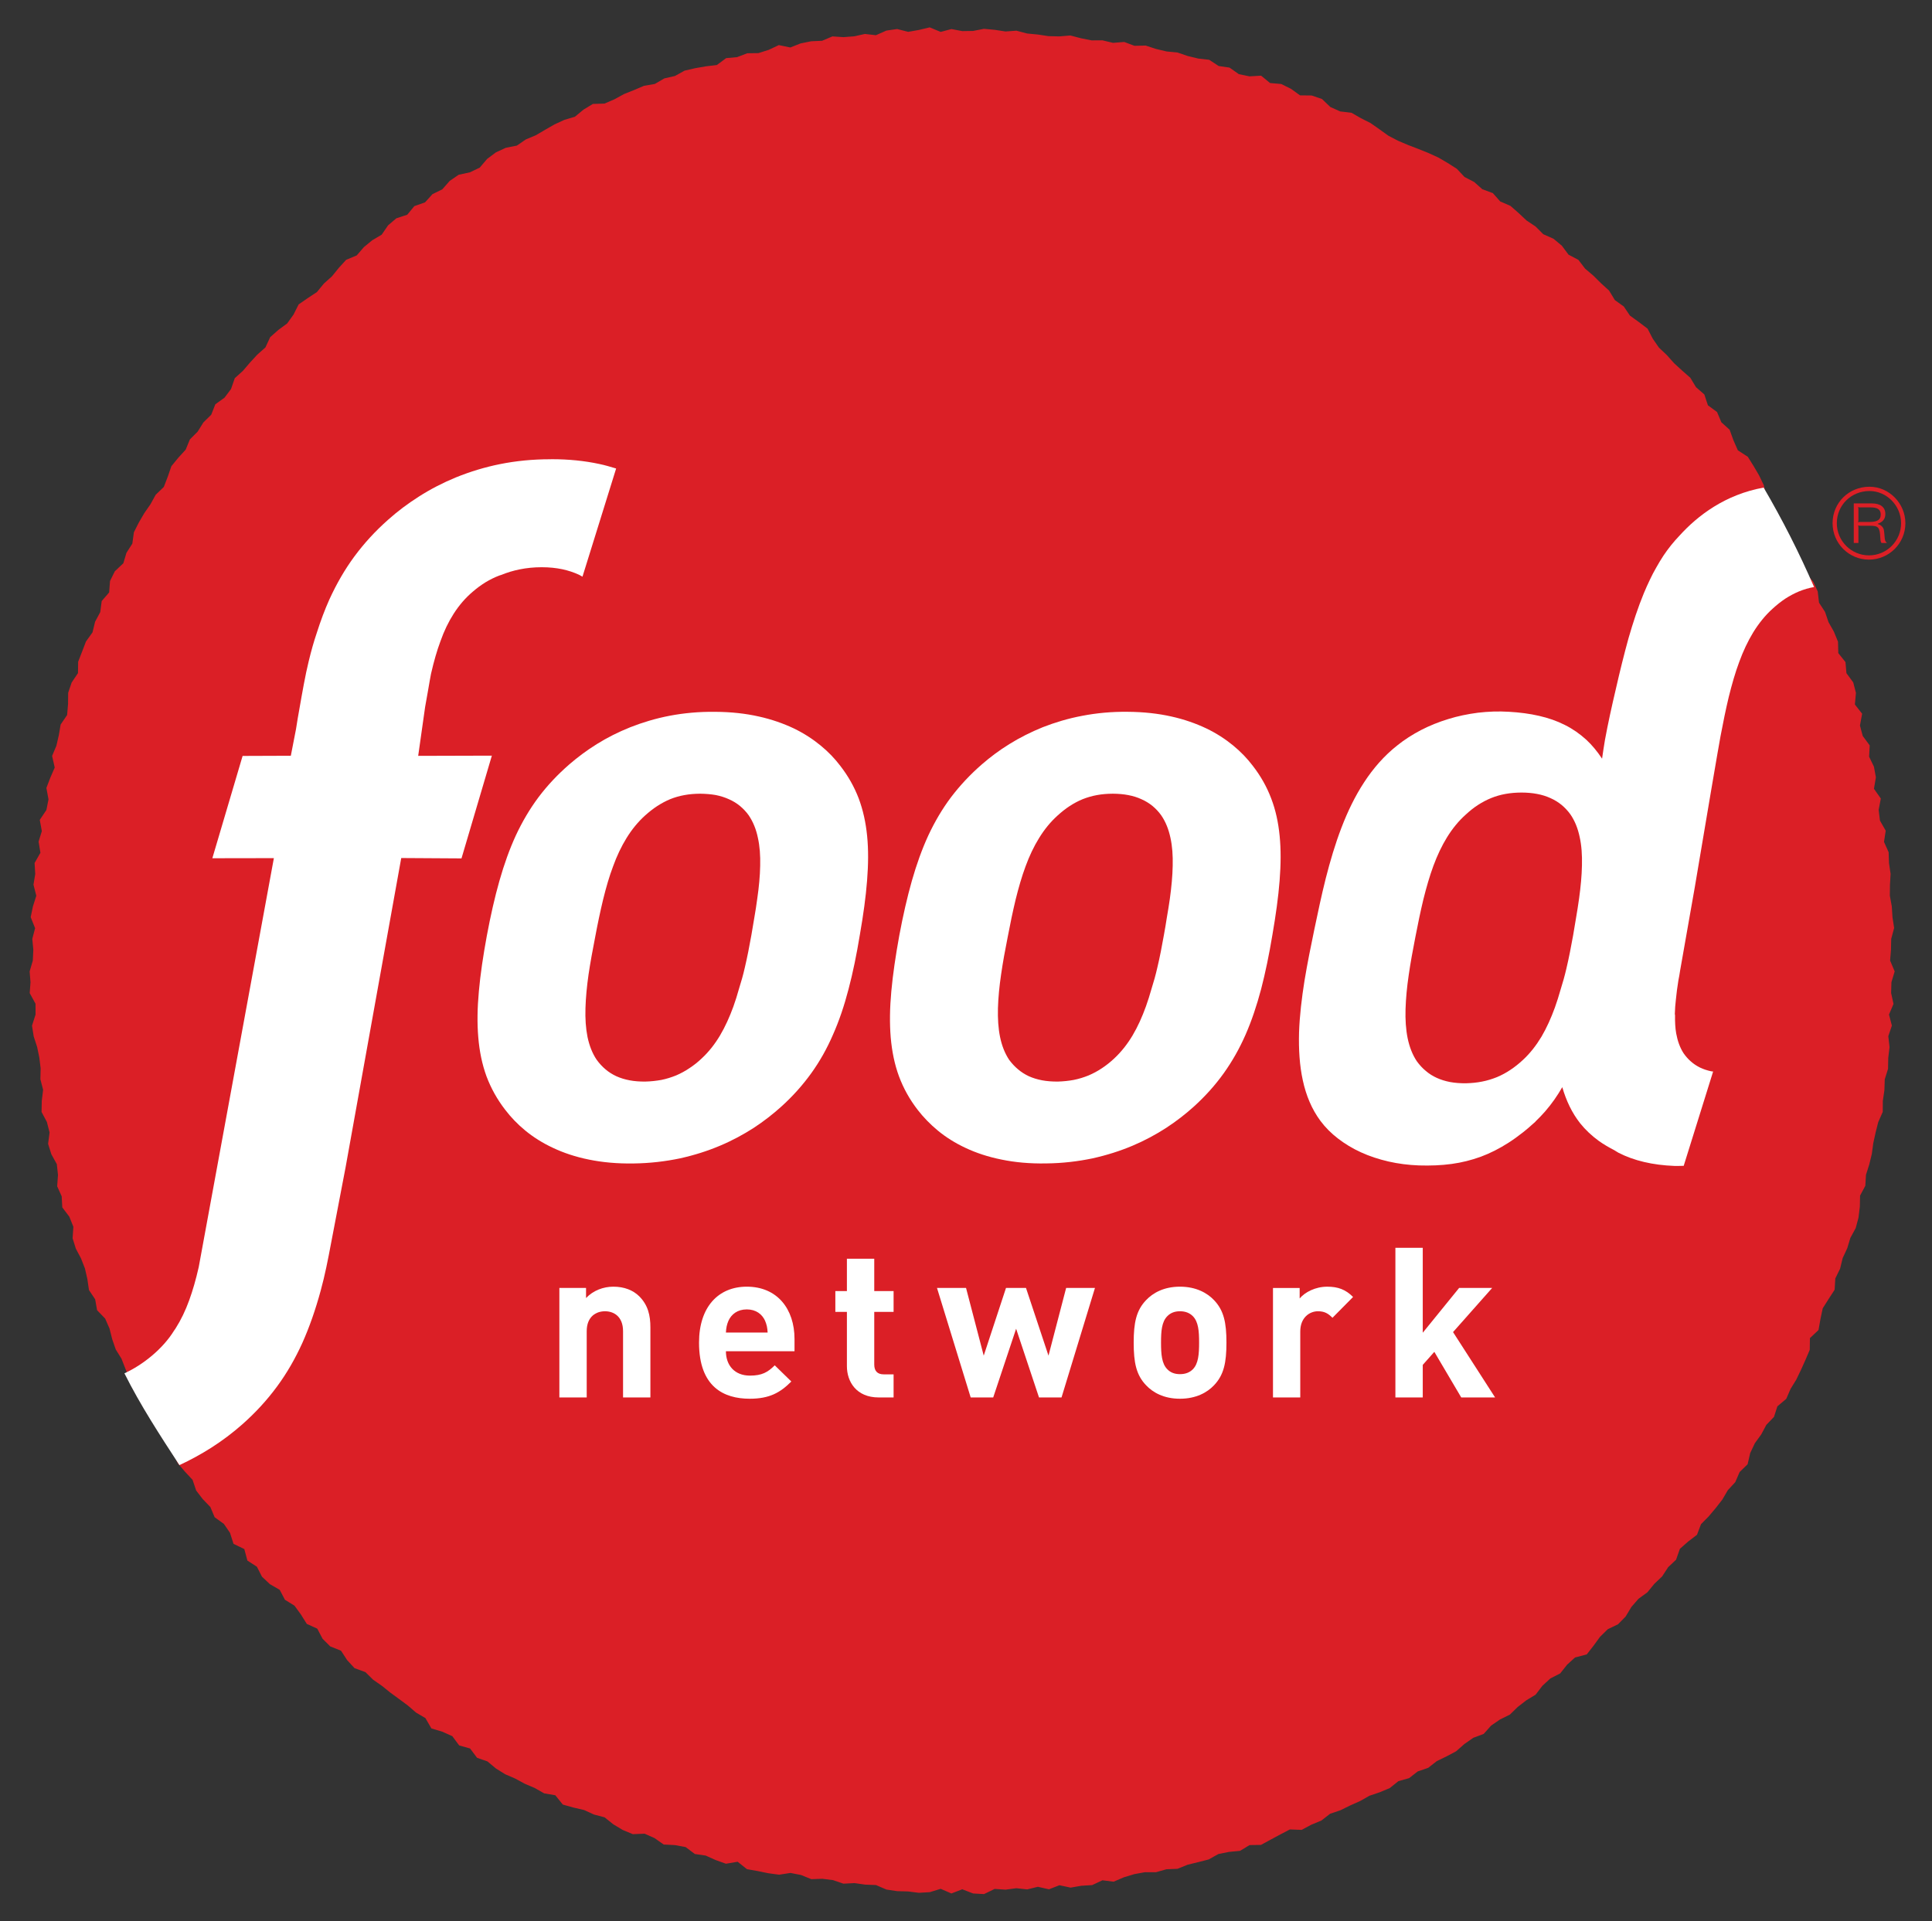 <?xml version="1.0" encoding="utf-8"?>
<!-- Generator: Adobe Illustrator 17.0.0, SVG Export Plug-In . SVG Version: 6.00 Build 0)  -->
<!DOCTYPE svg PUBLIC "-//W3C//DTD SVG 1.1//EN" "http://www.w3.org/Graphics/SVG/1.1/DTD/svg11.dtd">
<svg version="1.1" id="Layer_1" xmlns="http://www.w3.org/2000/svg" xmlns:xlink="http://www.w3.org/1999/xlink" x="0px" y="0px"
	 width="130.364px" height="129.636px" viewBox="0 0 130.364 129.636" enable-background="new 0 0 130.364 129.636"
	 xml:space="preserve">
<rect x="0" y="0" width="130.364" height="129.636" fill="#333333" stroke="none"/>
<g>
	<defs>
		<polygon id="SVGID_1_" points="62.006,2.021 61.28,2.149 60.536,1.959 59.809,2.064 59.102,2.377 58.36,2.291 57.642,2.451 
			56.913,2.506 56.168,2.457 55.472,2.752 54.737,2.785 54.021,2.93 53.328,3.204 52.552,3.043 51.872,3.364 51.172,3.585 
			50.424,3.594 49.736,3.856 48.998,3.923 48.367,4.39 47.634,4.476 46.909,4.602 46.195,4.767 45.543,5.128 44.827,5.291 
			44.185,5.665 43.455,5.791 42.782,6.077 42.104,6.349 41.46,6.701 40.79,6.99 40.006,7.014 39.375,7.397 38.792,7.878 
			38.085,8.087 37.422,8.393 36.788,8.756 36.158,9.126 35.482,9.409 34.878,9.825 34.126,9.975 33.459,10.284 32.869,10.726 
			32.37,11.312 31.709,11.629 30.948,11.794 30.344,12.208 29.844,12.777 29.181,13.102 28.679,13.657 27.959,13.909 27.48,14.491 
			26.745,14.731 26.187,15.206 25.754,15.837 25.118,16.213 24.553,16.677 24.07,17.237 23.358,17.533 22.862,18.077 22.396,18.651 
			21.852,19.138 21.386,19.708 20.765,20.118 20.153,20.541 19.807,21.226 19.379,21.826 18.781,22.266 18.231,22.753 17.91,23.445 
			17.36,23.934 16.865,24.471 16.39,25.026 15.841,25.522 15.588,26.254 15.15,26.836 14.53,27.283 14.253,27.986 13.725,28.506 
			13.338,29.126 12.813,29.652 12.53,30.342 12.031,30.89 11.564,31.459 11.32,32.169 11.054,32.86 10.507,33.386 10.154,34.027 
			9.735,34.631 9.366,35.264 9.035,35.917 8.93,36.685 8.534,37.302 8.322,38.011 7.749,38.55 7.424,39.206 7.365,39.979 
			6.863,40.559 6.763,41.309 6.416,41.957 6.243,42.673 5.801,43.29 5.539,43.974 5.273,44.657 5.262,45.424 4.836,46.056 
			4.6,46.75 4.592,47.51 4.529,48.251 4.093,48.891 3.969,49.614 3.805,50.326 3.516,51.011 3.692,51.797 3.395,52.481 3.13,53.175 
			3.273,53.942 3.132,54.658 2.684,55.327 2.823,56.087 2.604,56.795 2.727,57.546 2.334,58.238 2.378,58.978 2.259,59.701 
			2.45,60.448 2.222,61.166 2.071,61.891 2.368,62.635 2.179,63.359 2.249,64.091 2.214,64.821 2,65.553 2.058,66.285 2.005,67.019 
			2.397,67.735 2.399,68.465 2.16,69.213 2.273,69.938 2.505,70.652 2.654,71.37 2.742,72.094 2.725,72.831 2.909,73.542 
			2.819,74.293 2.804,75.037 3.165,75.717 3.346,76.426 3.245,77.19 3.465,77.891 3.834,78.558 3.913,79.289 3.858,80.054 
			4.163,80.732 4.203,81.479 4.678,82.105 4.951,82.785 4.899,83.564 5.118,84.263 5.465,84.918 5.731,85.598 5.895,86.315 
			6.003,87.056 6.421,87.68 6.551,88.416 7.096,88.983 7.389,89.65 7.57,90.368 7.809,91.063 8.197,91.688 8.464,92.371 
			8.737,93.052 9.009,93.735 9.623,94.238 9.943,94.894 10.167,95.605 10.58,96.21 11.016,96.801 11.301,97.482 11.691,98.099 
			12.009,98.763 12.49,99.322 12.994,99.864 13.236,100.584 13.681,101.164 14.193,101.696 14.485,102.388 15.106,102.836 
			15.519,103.438 15.757,104.183 16.485,104.534 16.693,105.311 17.334,105.726 17.676,106.398 18.211,106.902 18.874,107.286 
			19.226,107.956 19.869,108.353 20.303,108.948 20.701,109.584 21.408,109.906 21.767,110.589 22.286,111.105 23.011,111.395 
			23.424,112.029 23.922,112.571 24.656,112.838 25.177,113.351 25.777,113.77 26.345,114.227 26.934,114.658 27.52,115.092 
			28.074,115.57 28.706,115.942 29.109,116.639 29.844,116.859 30.52,117.161 30.984,117.786 31.719,117.992 32.19,118.621 
			32.895,118.867 33.465,119.343 34.087,119.73 34.763,120.022 35.406,120.37 36.081,120.658 36.717,121.02 37.469,121.148 
			37.977,121.778 38.692,121.977 39.417,122.147 40.081,122.45 40.794,122.638 41.388,123.113 42.024,123.493 42.701,123.774 
			43.493,123.742 44.162,124.037 44.785,124.473 45.542,124.512 46.265,124.646 46.887,125.113 47.617,125.219 48.292,125.522 
			48.984,125.769 49.773,125.635 50.403,126.137 51.126,126.263 51.843,126.411 52.57,126.509 53.337,126.391 54.052,126.53 
			54.745,126.811 55.488,126.785 56.212,126.876 56.915,127.116 57.655,127.076 58.378,127.179 59.108,127.208 59.814,127.512 
			60.54,127.62 61.272,127.64 62.001,127.731 62.736,127.688 63.473,127.463 64.198,127.775 64.931,127.494 65.663,127.777 
			66.397,127.818 67.118,127.469 67.85,127.519 68.576,127.422 69.313,127.502 70.032,127.325 70.78,127.495 71.487,127.22 
			72.241,127.382 72.963,127.256 73.696,127.211 74.388,126.886 75.144,126.981 75.835,126.684 76.539,126.471 77.256,126.34 
			78.002,126.342 78.708,126.142 79.451,126.112 80.138,125.836 80.848,125.662 81.556,125.481 82.213,125.115 82.931,124.97 
			83.674,124.9 84.317,124.51 85.083,124.5 85.735,124.145 86.386,123.795 87.037,123.455 87.832,123.485 88.481,123.137 
			89.157,122.857 89.754,122.395 90.448,122.16 91.103,121.838 91.77,121.541 92.406,121.181 93.103,120.945 93.779,120.662 
			94.36,120.196 95.081,119.994 95.664,119.539 96.368,119.299 96.949,118.844 97.609,118.524 98.256,118.179 98.812,117.69 
			99.411,117.272 100.114,117.009 100.616,116.446 101.218,116.033 101.882,115.705 102.41,115.19 102.988,114.743 103.617,114.362 
			104.074,113.763 104.611,113.267 105.276,112.926 105.738,112.343 106.276,111.851 107.07,111.642 107.526,111.057 
			107.964,110.456 108.485,109.945 109.18,109.609 109.693,109.086 110.08,108.442 110.56,107.89 111.162,107.451 111.626,106.884 
			112.157,106.377 112.56,105.758 113.095,105.253 113.353,104.518 113.908,104.029 114.507,103.571 114.777,102.856 
			115.295,102.332 115.767,101.772 116.217,101.194 116.588,100.561 117.09,100.018 117.384,99.335 117.922,98.812 118.097,98.057 
			118.41,97.393 118.84,96.801 119.184,96.157 119.703,95.612 119.931,94.904 120.53,94.397 120.823,93.722 121.208,93.097 
			121.526,92.436 121.826,91.768 122.114,91.093 122.128,90.298 122.706,89.753 122.837,89.015 122.99,88.288 123.387,87.662 
			123.794,87.034 123.84,86.272 124.163,85.612 124.336,84.899 124.646,84.232 124.857,83.533 125.215,82.877 125.404,82.169 
			125.495,81.435 125.51,80.683 125.865,80.021 125.909,79.28 126.13,78.582 126.303,77.873 126.401,77.147 126.557,76.434 
			126.736,75.724 127.04,75.034 127.046,74.293 127.152,73.57 127.176,72.836 127.398,72.126 127.412,71.392 127.499,70.664 
			127.415,69.924 127.657,69.209 127.462,68.465 127.766,67.748 127.605,67.01 127.627,66.28 127.845,65.553 127.537,64.821 
			127.596,64.091 127.611,63.36 127.809,62.623 127.697,61.895 127.651,61.165 127.519,60.44 127.528,59.707 127.57,58.969 
			127.463,58.243 127.438,57.51 127.125,56.812 127.241,56.058 126.853,55.376 126.764,54.652 126.91,53.887 126.447,53.227 
			126.578,52.458 126.446,51.738 126.12,51.061 126.161,50.302 125.69,49.664 125.503,48.959 125.649,48.164 125.161,47.542 
			125.231,46.759 125.048,46.049 124.59,45.427 124.526,44.679 124.041,44.073 124.022,43.304 123.744,42.627 123.381,41.983 
			123.145,41.291 122.74,40.668 122.653,39.911 122.348,39.247 121.832,38.678 121.562,38.001 121.318,37.309 120.295,37.166 
			119.984,36.501 119.655,35.846 119.241,35.238 119.538,34.123 119.17,33.494 119.014,32.739 118.694,32.077 118.323,31.445 
			117.934,30.824 117.263,30.388 116.965,29.71 116.709,29 116.151,28.497 115.86,27.805 115.243,27.35 115.001,26.617 
			114.439,26.127 114.057,25.494 113.501,25.005 112.957,24.506 112.472,23.961 111.939,23.459 111.521,22.854 111.174,22.181 
			110.583,21.733 109.982,21.298 109.567,20.683 108.966,20.252 108.574,19.609 108.033,19.117 107.513,18.601 106.956,18.128 
			106.504,17.536 105.838,17.186 105.39,16.583 104.828,16.114 104.136,15.806 103.615,15.286 103.006,14.879 102.47,14.376 
			101.917,13.892 101.23,13.595 100.731,13.032 100.023,12.771 99.471,12.281 98.819,11.943 98.303,11.392 97.684,10.998 
			97.051,10.629 96.381,10.323 95.696,10.048 95.008,9.784 94.334,9.498 93.687,9.161 93.087,8.731 92.483,8.306 91.83,7.977 
			91.193,7.61 90.431,7.52 89.766,7.22 89.201,6.681 88.506,6.444 87.723,6.436 87.111,5.994 86.452,5.669 85.699,5.603 
			85.096,5.107 84.31,5.152 83.592,5.004 82.964,4.562 82.233,4.456 81.592,4.035 80.855,3.952 80.144,3.78 79.449,3.542 
			78.713,3.472 78.001,3.303 77.301,3.074 76.553,3.092 75.857,2.832 75.105,2.892 74.392,2.723 73.655,2.724 72.938,2.582 
			72.225,2.394 71.484,2.456 70.753,2.44 70.03,2.33 69.304,2.261 68.584,2.071 67.849,2.124 67.123,2.013 66.393,1.945 
			65.661,2.088 64.931,2.099 64.199,1.961 63.472,2.153 62.732,1.847 		"/>
	</defs>
	<clipPath id="SVGID_2_">
		<use xlink:href="#SVGID_1_"  overflow="visible"/>
	</clipPath>
	<rect x="0.667" clip-path="url(#SVGID_2_)" fill="#DB1F26" width="128.667" height="128.833"/>
</g>
<g>
	<defs>
		<rect id="SVGID_3_" x="2" y="1.847" width="126.568" height="125.971"/>
	</defs>
	<clipPath id="SVGID_4_">
		<use xlink:href="#SVGID_3_"  overflow="visible"/>
	</clipPath>
	<path clip-path="url(#SVGID_4_)" fill="#FFFFFF" d="M79.129,58.424c-0.012,0.688-0.083,1.428-0.191,2.221
		c-0.061,0.423-0.13,0.86-0.209,1.305c-0.055,0.372-0.121,0.752-0.192,1.142c-0.137,0.77-0.277,1.509-0.445,2.206
		c-0.114,0.502-0.247,0.975-0.393,1.433c-0.118,0.413-0.241,0.813-0.378,1.19c-0.255,0.705-0.545,1.357-0.898,1.95
		c-0.346,0.581-0.754,1.103-1.236,1.553c-0.265,0.251-0.544,0.47-0.83,0.66c-0.29,0.194-0.592,0.356-0.907,0.49
		c-0.316,0.127-0.642,0.231-0.99,0.3c-0.342,0.065-0.707,0.102-1.08,0.113c-0.381,0.003-0.739-0.025-1.063-0.085
		c-0.321-0.062-0.618-0.152-0.893-0.275c-0.268-0.127-0.512-0.28-0.73-0.467c-0.226-0.185-0.42-0.402-0.601-0.642
		c-0.293-0.442-0.494-0.962-0.613-1.542c-0.12-0.588-0.16-1.239-0.142-1.946c0.021-0.706,0.095-1.473,0.213-2.273
		c0.116-0.804,0.27-1.654,0.446-2.528c0.167-0.89,0.345-1.731,0.535-2.527c0.197-0.795,0.414-1.551,0.671-2.242
		c0.256-0.698,0.555-1.333,0.911-1.907c0.355-0.575,0.764-1.084,1.253-1.523c0.266-0.241,0.534-0.455,0.817-0.639
		c0.279-0.181,0.571-0.338,0.873-0.461c0.304-0.12,0.625-0.215,0.96-0.275c0.341-0.064,0.694-0.091,1.071-0.094
		c0.372,0.003,0.719,0.03,1.044,0.094c0.322,0.06,0.619,0.153,0.893,0.28c0.268,0.118,0.52,0.273,0.742,0.453
		c0.22,0.185,0.418,0.391,0.59,0.635c0.3,0.437,0.499,0.944,0.62,1.512C79.102,57.101,79.147,57.737,79.129,58.424 M85.774,53.877
		c-0.297-0.783-0.704-1.507-1.242-2.2c-0.36-0.477-0.798-0.937-1.316-1.364c-0.524-0.43-1.129-0.828-1.823-1.16
		c-0.696-0.329-1.478-0.609-2.362-0.804c-0.88-0.197-1.858-0.308-2.94-0.315c-1.087-0.012-2.106,0.085-3.063,0.27
		c-0.955,0.178-1.842,0.449-2.662,0.768c-0.816,0.331-1.568,0.712-2.255,1.139c-0.687,0.423-1.302,0.888-1.851,1.364
		c-0.803,0.698-1.485,1.431-2.083,2.217c-0.596,0.793-1.096,1.645-1.533,2.576c-0.431,0.935-0.794,1.95-1.116,3.075
		c-0.316,1.118-0.597,2.344-0.85,3.702c-0.248,1.371-0.431,2.605-0.535,3.747c-0.104,1.133-0.12,2.164-0.041,3.12
		c0.084,0.944,0.259,1.811,0.557,2.619c0.304,0.814,0.715,1.556,1.265,2.268c0.379,0.488,0.829,0.961,1.362,1.399
		c0.532,0.44,1.155,0.834,1.865,1.166c0.709,0.334,1.515,0.604,2.423,0.786c0.9,0.187,1.905,0.282,3.019,0.261
		c1.11-0.011,2.153-0.138,3.125-0.341c0.971-0.216,1.868-0.502,2.702-0.854c0.827-0.349,1.587-0.762,2.273-1.206
		c0.686-0.449,1.3-0.927,1.849-1.421c0.787-0.712,1.459-1.464,2.036-2.27c0.573-0.804,1.056-1.658,1.469-2.598
		c0.41-0.938,0.751-1.953,1.048-3.07c0.291-1.118,0.541-2.337,0.765-3.68c0.229-1.331,0.397-2.533,0.483-3.637
		c0.087-1.101,0.094-2.102,0.003-3.019C86.257,55.497,86.075,54.661,85.774,53.877"/>
	<path clip-path="url(#SVGID_4_)" fill="#FFFFFF" d="M16.354,96.115c0.895-0.793,1.661-1.629,2.342-2.553
		c0.658-0.895,1.217-1.861,1.71-2.948c0.466-1.045,0.872-2.194,1.232-3.515c0.288-1.049,0.484-2.05,0.71-3.252l0.97-5.069
		l3.756-20.876l4.066,0.025l2.049-6.934l-4.971,0.014l0.467-3.296c0.017-0.084,0.089-0.501,0.17-0.957
		c0.096-0.555,0.205-1.188,0.229-1.288c0.196-0.854,0.402-1.569,0.636-2.193c0.245-0.695,0.538-1.304,0.897-1.865
		c0.378-0.587,0.8-1.071,1.292-1.487c0.268-0.233,0.557-0.443,0.854-0.628c0.31-0.187,0.615-0.335,0.928-0.455
		c0.023-0.008,0.045-0.015,0.067-0.021l0.057-0.017c0.424-0.173,0.831-0.293,1.248-0.377c0.474-0.096,0.966-0.145,1.467-0.145h0.046
		c0.479,0,0.938,0.047,1.36,0.134c0.405,0.086,0.786,0.213,1.132,0.373c0.049,0.025,0.094,0.05,0.139,0.076l0.096,0.055l2.271-7.299
		l-0.055-0.018c-0.346-0.103-0.707-0.213-1.096-0.292c-0.979-0.21-2.048-0.319-3.177-0.319L37.1,30.992
		c-1.143,0-2.28,0.109-3.379,0.331c-1.002,0.201-1.998,0.504-2.963,0.895c-0.889,0.367-1.732,0.804-2.508,1.301
		c-0.73,0.465-1.421,0.983-2.049,1.544c-0.874,0.772-1.625,1.59-2.298,2.501c-0.64,0.871-1.187,1.817-1.679,2.891
		c-0.307,0.685-0.588,1.433-0.857,2.279c-0.191,0.564-0.363,1.168-0.541,1.907c-0.22,0.886-0.439,2.14-0.632,3.246l-0.103,0.582
		c-0.044,0.251-0.083,0.49-0.118,0.737L19.624,51l-3.254,0.012l-2.042,6.904l4.152-0.007c-0.281,1.552-5.04,27.449-5.07,27.593
		c-0.196,0.866-0.409,1.599-0.643,2.24c-0.254,0.704-0.555,1.326-0.918,1.901c-0.019,0.031-0.042,0.06-0.062,0.091l-0.04,0.055
		c-0.749,1.227-2.1,2.315-3.352,2.886c1.078,2.158,2.402,4.185,3.711,6.194c0.7-0.319,1.526-0.773,2.157-1.179
		C14.996,97.222,15.701,96.693,16.354,96.115"/>
	<path clip-path="url(#SVGID_4_)" fill="#FFFFFF" d="M51.294,58.424c-0.012,0.688-0.082,1.432-0.197,2.221
		c-0.055,0.428-0.126,0.864-0.204,1.317c-0.057,0.365-0.121,0.742-0.191,1.133c-0.136,0.767-0.28,1.506-0.445,2.203
		c-0.112,0.496-0.246,0.963-0.39,1.418c-0.116,0.416-0.241,0.823-0.381,1.209c-0.256,0.703-0.549,1.353-0.899,1.946
		c-0.349,0.585-0.755,1.106-1.238,1.553c-0.261,0.251-0.541,0.47-0.831,0.66c-0.286,0.194-0.588,0.356-0.901,0.49
		c-0.317,0.127-0.649,0.233-0.991,0.302c-0.347,0.061-0.71,0.103-1.085,0.111c-0.379,0.003-0.734-0.023-1.058-0.085
		c-0.321-0.06-0.62-0.152-0.892-0.275c-0.271-0.127-0.519-0.28-0.735-0.467c-0.221-0.185-0.418-0.402-0.593-0.642
		c-0.3-0.442-0.497-0.962-0.62-1.542c-0.117-0.588-0.16-1.239-0.138-1.946c0.021-0.706,0.094-1.47,0.209-2.277
		c0.12-0.8,0.275-1.65,0.447-2.524c0.166-0.888,0.343-1.731,0.535-2.526c0.196-0.798,0.413-1.554,0.674-2.243
		c0.251-0.698,0.554-1.333,0.907-1.907c0.354-0.575,0.767-1.084,1.253-1.523c0.268-0.24,0.54-0.455,0.819-0.636
		c0.281-0.182,0.568-0.337,0.872-0.464c0.305-0.123,0.627-0.215,0.959-0.275c0.342-0.064,0.696-0.091,1.071-0.094
		c0.375,0.006,0.722,0.034,1.042,0.09c0.324,0.064,0.621,0.159,0.895,0.284c0.271,0.118,0.523,0.273,0.742,0.453
		c0.221,0.185,0.42,0.391,0.592,0.635c0.297,0.437,0.5,0.944,0.617,1.512C51.266,57.101,51.312,57.737,51.294,58.424 M57.941,53.877
		c-0.301-0.786-0.708-1.507-1.245-2.2c-0.361-0.477-0.797-0.937-1.319-1.364c-0.519-0.427-1.123-0.825-1.818-1.16
		c-0.696-0.329-1.48-0.608-2.367-0.804c-0.876-0.197-1.854-0.308-2.934-0.313c-1.089-0.014-2.11,0.083-3.066,0.264
		c-0.952,0.182-1.841,0.453-2.658,0.774c-0.822,0.329-1.575,0.71-2.259,1.137c-0.686,0.426-1.303,0.892-1.852,1.364
		c-0.803,0.698-1.487,1.428-2.082,2.217c-0.592,0.792-1.094,1.645-1.53,2.576c-0.43,0.935-0.793,1.949-1.113,3.075
		c-0.318,1.118-0.595,2.344-0.849,3.704c-0.252,1.369-0.435,2.603-0.537,3.745c-0.105,1.133-0.121,2.164-0.04,3.112
		c0.079,0.952,0.259,1.819,0.553,2.627c0.305,0.81,0.718,1.556,1.269,2.268c0.372,0.488,0.824,0.964,1.357,1.401
		c0.537,0.438,1.154,0.832,1.865,1.162c0.71,0.336,1.518,0.608,2.421,0.79c0.903,0.185,1.908,0.28,3.02,0.262
		c1.109-0.014,2.155-0.141,3.126-0.344c0.971-0.216,1.869-0.502,2.7-0.854c0.83-0.349,1.588-0.762,2.273-1.202
		c0.688-0.453,1.3-0.929,1.849-1.425c0.787-0.708,1.459-1.464,2.038-2.268c0.575-0.8,1.058-1.66,1.465-2.602
		c0.415-0.936,0.758-1.951,1.048-3.068c0.295-1.114,0.544-2.337,0.765-3.679c0.233-1.332,0.399-2.534,0.485-3.638
		c0.087-1.101,0.096-2.102,0.004-3.019C58.42,55.497,58.235,54.663,57.941,53.877"/>
	<path clip-path="url(#SVGID_4_)" fill="#FFFFFF" d="M106.744,58.396c-0.013,0.694-0.084,1.442-0.194,2.241
		c-0.06,0.427-0.128,0.868-0.207,1.319c-0.058,0.374-0.124,0.758-0.193,1.153c-0.139,0.775-0.284,1.523-0.451,2.231
		c-0.117,0.504-0.25,0.982-0.398,1.445c-0.117,0.417-0.245,0.818-0.382,1.202c-0.259,0.713-0.554,1.372-0.904,1.968
		c-0.354,0.588-0.763,1.117-1.252,1.57c-0.266,0.249-0.549,0.474-0.837,0.666c-0.293,0.198-0.598,0.361-0.915,0.495
		c-0.32,0.128-0.653,0.234-1,0.3c-0.345,0.071-0.712,0.106-1.091,0.116c-0.388,0.004-0.745-0.024-1.075-0.084
		c-0.325-0.064-0.624-0.155-0.901-0.282c-0.271-0.124-0.517-0.278-0.738-0.469c-0.229-0.187-0.424-0.405-0.605-0.652
		c-0.296-0.442-0.497-0.968-0.619-1.554c-0.12-0.593-0.163-1.249-0.142-1.964c0.022-0.712,0.094-1.486,0.214-2.295
		c0.116-0.814,0.274-1.674,0.447-2.556c0.172-0.895,0.349-1.748,0.542-2.55c0.2-0.804,0.419-1.567,0.676-2.265
		c0.261-0.705,0.562-1.346,0.92-1.928c0.359-0.579,0.774-1.097,1.268-1.535c0.265-0.246,0.537-0.464,0.822-0.648
		c0.284-0.183,0.581-0.34,0.887-0.465c0.304-0.123,0.629-0.218,0.965-0.278c0.347-0.064,0.703-0.092,1.082-0.094
		c0.379,0.002,0.728,0.03,1.054,0.094c0.325,0.06,0.627,0.155,0.904,0.282c0.272,0.12,0.526,0.278,0.748,0.458
		c0.221,0.187,0.422,0.397,0.597,0.642c0.302,0.44,0.504,0.951,0.624,1.528C106.718,57.056,106.761,57.7,106.744,58.396
		 M113.313,36.161c-0.389,0.407-0.743,0.848-1.067,1.331c-0.175,0.262-0.338,0.539-0.496,0.821
		c-0.074,0.127-0.136,0.241-0.191,0.346c-0.016,0.026-0.028,0.052-0.043,0.081c-0.086,0.167-0.147,0.294-0.186,0.377
		c-0.145,0.303-0.285,0.611-0.416,0.93c-0.385,0.933-0.719,1.951-1.029,3.025c-0.297,1.075-0.579,2.214-0.853,3.419
		c-0.278,1.181-0.532,2.334-0.733,3.428c-0.075,0.436-0.137,0.859-0.197,1.278c-0.321-0.486-0.674-0.914-1.065-1.278
		c-0.44-0.4-0.923-0.738-1.45-0.999c-0.534-0.271-1.113-0.47-1.738-0.613c-0.625-0.145-1.304-0.233-2.03-0.275
		c-0.704-0.043-1.402-0.018-2.088,0.063c-0.686,0.089-1.36,0.226-2.004,0.427c-0.646,0.197-1.261,0.444-1.843,0.744
		c-0.577,0.303-1.121,0.648-1.606,1.04c-0.881,0.694-1.615,1.54-2.228,2.478c-0.618,0.943-1.118,1.981-1.536,3.076
		c-0.42,1.094-0.758,2.243-1.053,3.398c-0.291,1.154-0.536,2.323-0.771,3.445c-0.236,1.132-0.474,2.304-0.667,3.475
		c-0.187,1.178-0.329,2.353-0.368,3.491c-0.031,1.137,0.034,2.235,0.255,3.24c0.219,1.013,0.601,1.939,1.19,2.732
		c0.322,0.433,0.722,0.837,1.181,1.188c0.462,0.356,0.981,0.673,1.556,0.934c0.568,0.261,1.193,0.465,1.848,0.617
		c0.657,0.151,1.346,0.239,2.063,0.266c0.78,0.023,1.504-0.005,2.195-0.099c0.689-0.093,1.346-0.259,1.975-0.488
		c0.635-0.235,1.248-0.547,1.854-0.934c0.337-0.215,0.674-0.459,1.014-0.727c0.115-0.091,0.229-0.187,0.344-0.283
		c0.003-0.002,0.007-0.005,0.009-0.009c0.111-0.092,0.216-0.185,0.323-0.286c0.042-0.037,0.084-0.07,0.129-0.112l0.023-0.032
		c0.215-0.21,0.428-0.423,0.632-0.659c0.466-0.533,0.851-1.093,1.171-1.654c0.261,0.903,0.647,1.731,1.21,2.443
		c0.349,0.436,0.774,0.837,1.258,1.188c0.321,0.23,0.672,0.432,1.04,0.623c0.095,0.054,0.183,0.118,0.281,0.171
		c0.525,0.271,1.098,0.477,1.722,0.624c0.631,0.151,1.318,0.239,2.064,0.268c0.21,0.005,0.413-0.004,0.618-0.008l1.985-6.363
		c-0.045-0.007-0.095-0.01-0.139-0.017c-0.271-0.06-0.521-0.141-0.752-0.254c-0.227-0.113-0.432-0.25-0.614-0.412
		c-0.185-0.159-0.346-0.346-0.493-0.557c-0.244-0.381-0.402-0.829-0.493-1.326c-0.069-0.381-0.085-0.798-0.079-1.237
		c-0.006-0.023-0.007-0.046-0.014-0.071c0,0,0.014-0.331,0.024-0.497c0.007-0.123,0.025-0.289,0.046-0.475
		c0.042-0.42,0.095-0.85,0.17-1.302c0.019-0.098,0.041-0.208,0.059-0.31c0.034-0.211,0.057-0.354,0.057-0.354l0.987-5.605
		c0.724-4.323,1.631-9.65,1.739-10.207c0.176-0.932,0.357-1.821,0.557-2.656c0.208-0.836,0.433-1.63,0.704-2.355
		c0.267-0.732,0.581-1.401,0.95-2.007c0.374-0.603,0.803-1.142,1.316-1.601c0.277-0.254,0.564-0.481,0.855-0.673
		c0.297-0.191,0.604-0.354,0.924-0.487c0.317-0.128,0.65-0.229,1.007-0.292c-1.001-2.313-2.14-4.551-3.403-6.71
		C116.413,33.371,114.555,34.786,113.313,36.161"/>
	<path clip-path="url(#SVGID_4_)" fill="#FFFFFF" d="M42.041,94.303v-4.47c0-1.004-0.637-1.346-1.219-1.346
		c-0.581,0-1.233,0.342-1.233,1.346v4.47h-1.845v-7.389h1.8v0.681c0.483-0.511,1.165-0.767,1.844-0.767
		c0.74,0,1.334,0.242,1.747,0.65c0.596,0.6,0.751,1.293,0.751,2.101v4.724H42.041z"/>
	<path clip-path="url(#SVGID_4_)" fill="#FFFFFF" d="M51.623,89.125c-0.198-0.437-0.608-0.763-1.233-0.763
		c-0.627,0-1.036,0.326-1.235,0.763c-0.114,0.272-0.155,0.471-0.173,0.797h2.815C51.779,89.596,51.737,89.397,51.623,89.125
		 M48.982,91.184c0,0.951,0.585,1.646,1.621,1.646c0.809,0,1.206-0.225,1.673-0.695l1.12,1.092
		c-0.751,0.752-1.473,1.163-2.808,1.163c-1.746,0-3.42-0.795-3.42-3.788c0-2.411,1.308-3.774,3.222-3.774
		c2.056,0,3.221,1.504,3.221,3.534v0.822H48.982z"/>
	<path clip-path="url(#SVGID_4_)" fill="#FFFFFF" d="M59.288,94.303c-1.502,0-2.142-1.061-2.142-2.111v-3.663h-0.78v-1.403h0.78
		V84.94h1.845v2.186h1.305v1.403h-1.305v3.55c0,0.423,0.199,0.666,0.64,0.666h0.665v1.558H59.288z"/>
</g>
<polygon fill="#FFFFFF" points="71.628,94.303 70.108,94.303 68.564,89.666 67.018,94.303 65.498,94.303 63.225,86.914 
	65.185,86.914 66.378,91.483 67.881,86.914 69.23,86.914 70.748,91.483 71.939,86.914 73.884,86.914 "/>
<g>
	<defs>
		<rect id="SVGID_5_" x="2" y="1.847" width="126.568" height="125.971"/>
	</defs>
	<clipPath id="SVGID_6_">
		<use xlink:href="#SVGID_5_"  overflow="visible"/>
	</clipPath>
	<path clip-path="url(#SVGID_6_)" fill="#FFFFFF" d="M80.486,88.815c-0.215-0.212-0.497-0.328-0.867-0.328
		c-0.368,0-0.639,0.116-0.849,0.328c-0.385,0.384-0.428,1.019-0.428,1.787c0,0.765,0.043,1.421,0.428,1.803
		c0.21,0.214,0.481,0.326,0.849,0.326c0.37,0,0.652-0.112,0.867-0.326c0.381-0.382,0.425-1.038,0.425-1.803
		C80.911,89.834,80.867,89.199,80.486,88.815 M81.917,93.482c-0.454,0.483-1.209,0.908-2.298,0.908
		c-1.093,0-1.829-0.425-2.285-0.908c-0.667-0.696-0.837-1.532-0.837-2.88c0-1.333,0.17-2.171,0.837-2.866
		c0.456-0.481,1.192-0.908,2.285-0.908c1.089,0,1.844,0.427,2.298,0.908c0.667,0.695,0.839,1.533,0.839,2.866
		C82.756,91.95,82.584,92.786,81.917,93.482"/>
	<path clip-path="url(#SVGID_6_)" fill="#FFFFFF" d="M89.91,88.928c-0.284-0.284-0.526-0.441-0.98-0.441
		c-0.566,0-1.193,0.427-1.193,1.364v4.453h-1.841v-7.389h1.8v0.709c0.356-0.427,1.064-0.795,1.858-0.795
		c0.726,0,1.236,0.185,1.746,0.694L89.91,88.928z"/>
</g>
<polygon fill="#FFFFFF" points="98.599,94.303 96.783,91.226 96.002,92.106 96.002,94.303 94.156,94.303 94.156,84.206 
	96.002,84.206 96.002,89.936 98.456,86.914 100.685,86.914 98.046,89.893 100.883,94.303 "/>
<g>
	<defs>
		<rect id="SVGID_7_" x="2" y="1.847" width="126.568" height="125.971"/>
	</defs>
	<clipPath id="SVGID_8_">
		<use xlink:href="#SVGID_7_"  overflow="visible"/>
	</clipPath>
	<path clip-path="url(#SVGID_8_)" fill="#DC1F26" d="M128.568,35.308c0,1.357-1.102,2.457-2.458,2.457
		c-1.356,0-2.455-1.1-2.455-2.457c0-1.381,1.099-2.462,2.492-2.462C127.466,32.846,128.568,33.964,128.568,35.308 M123.942,35.308
		c0,1.195,0.969,2.17,2.168,2.17c1.201,0,2.167-0.97,2.167-2.17c0-1.185-0.966-2.173-2.13-2.173
		C124.911,33.135,123.942,34.091,123.942,35.308 M126.311,33.971c0.574,0,0.905,0.257,0.905,0.712c0,0.326-0.162,0.54-0.504,0.657
		v0.025c0.149,0.043,0.248,0.114,0.323,0.217c0.081,0.115,0.089,0.154,0.126,0.588c0.023,0.301,0.042,0.365,0.163,0.47h-0.369
		c-0.05-0.075-0.07-0.157-0.082-0.388c-0.033-0.67-0.125-0.773-0.706-0.773h-0.631c-0.069,0-0.095,0-0.162-0.028
		c0.025,0.071,0.025,0.089,0.025,0.163v1.026h-0.313v-2.669H126.311z M125.536,34.24c-0.069,0-0.095,0-0.162-0.025
		c0.025,0.07,0.025,0.089,0.025,0.167v0.695c0,0.082,0,0.101-0.025,0.171c0.067-0.025,0.093-0.025,0.162-0.025h0.601
		c0.544,0,0.768-0.146,0.768-0.502c0-0.331-0.211-0.481-0.683-0.481H125.536z"/>
</g>
</svg>
